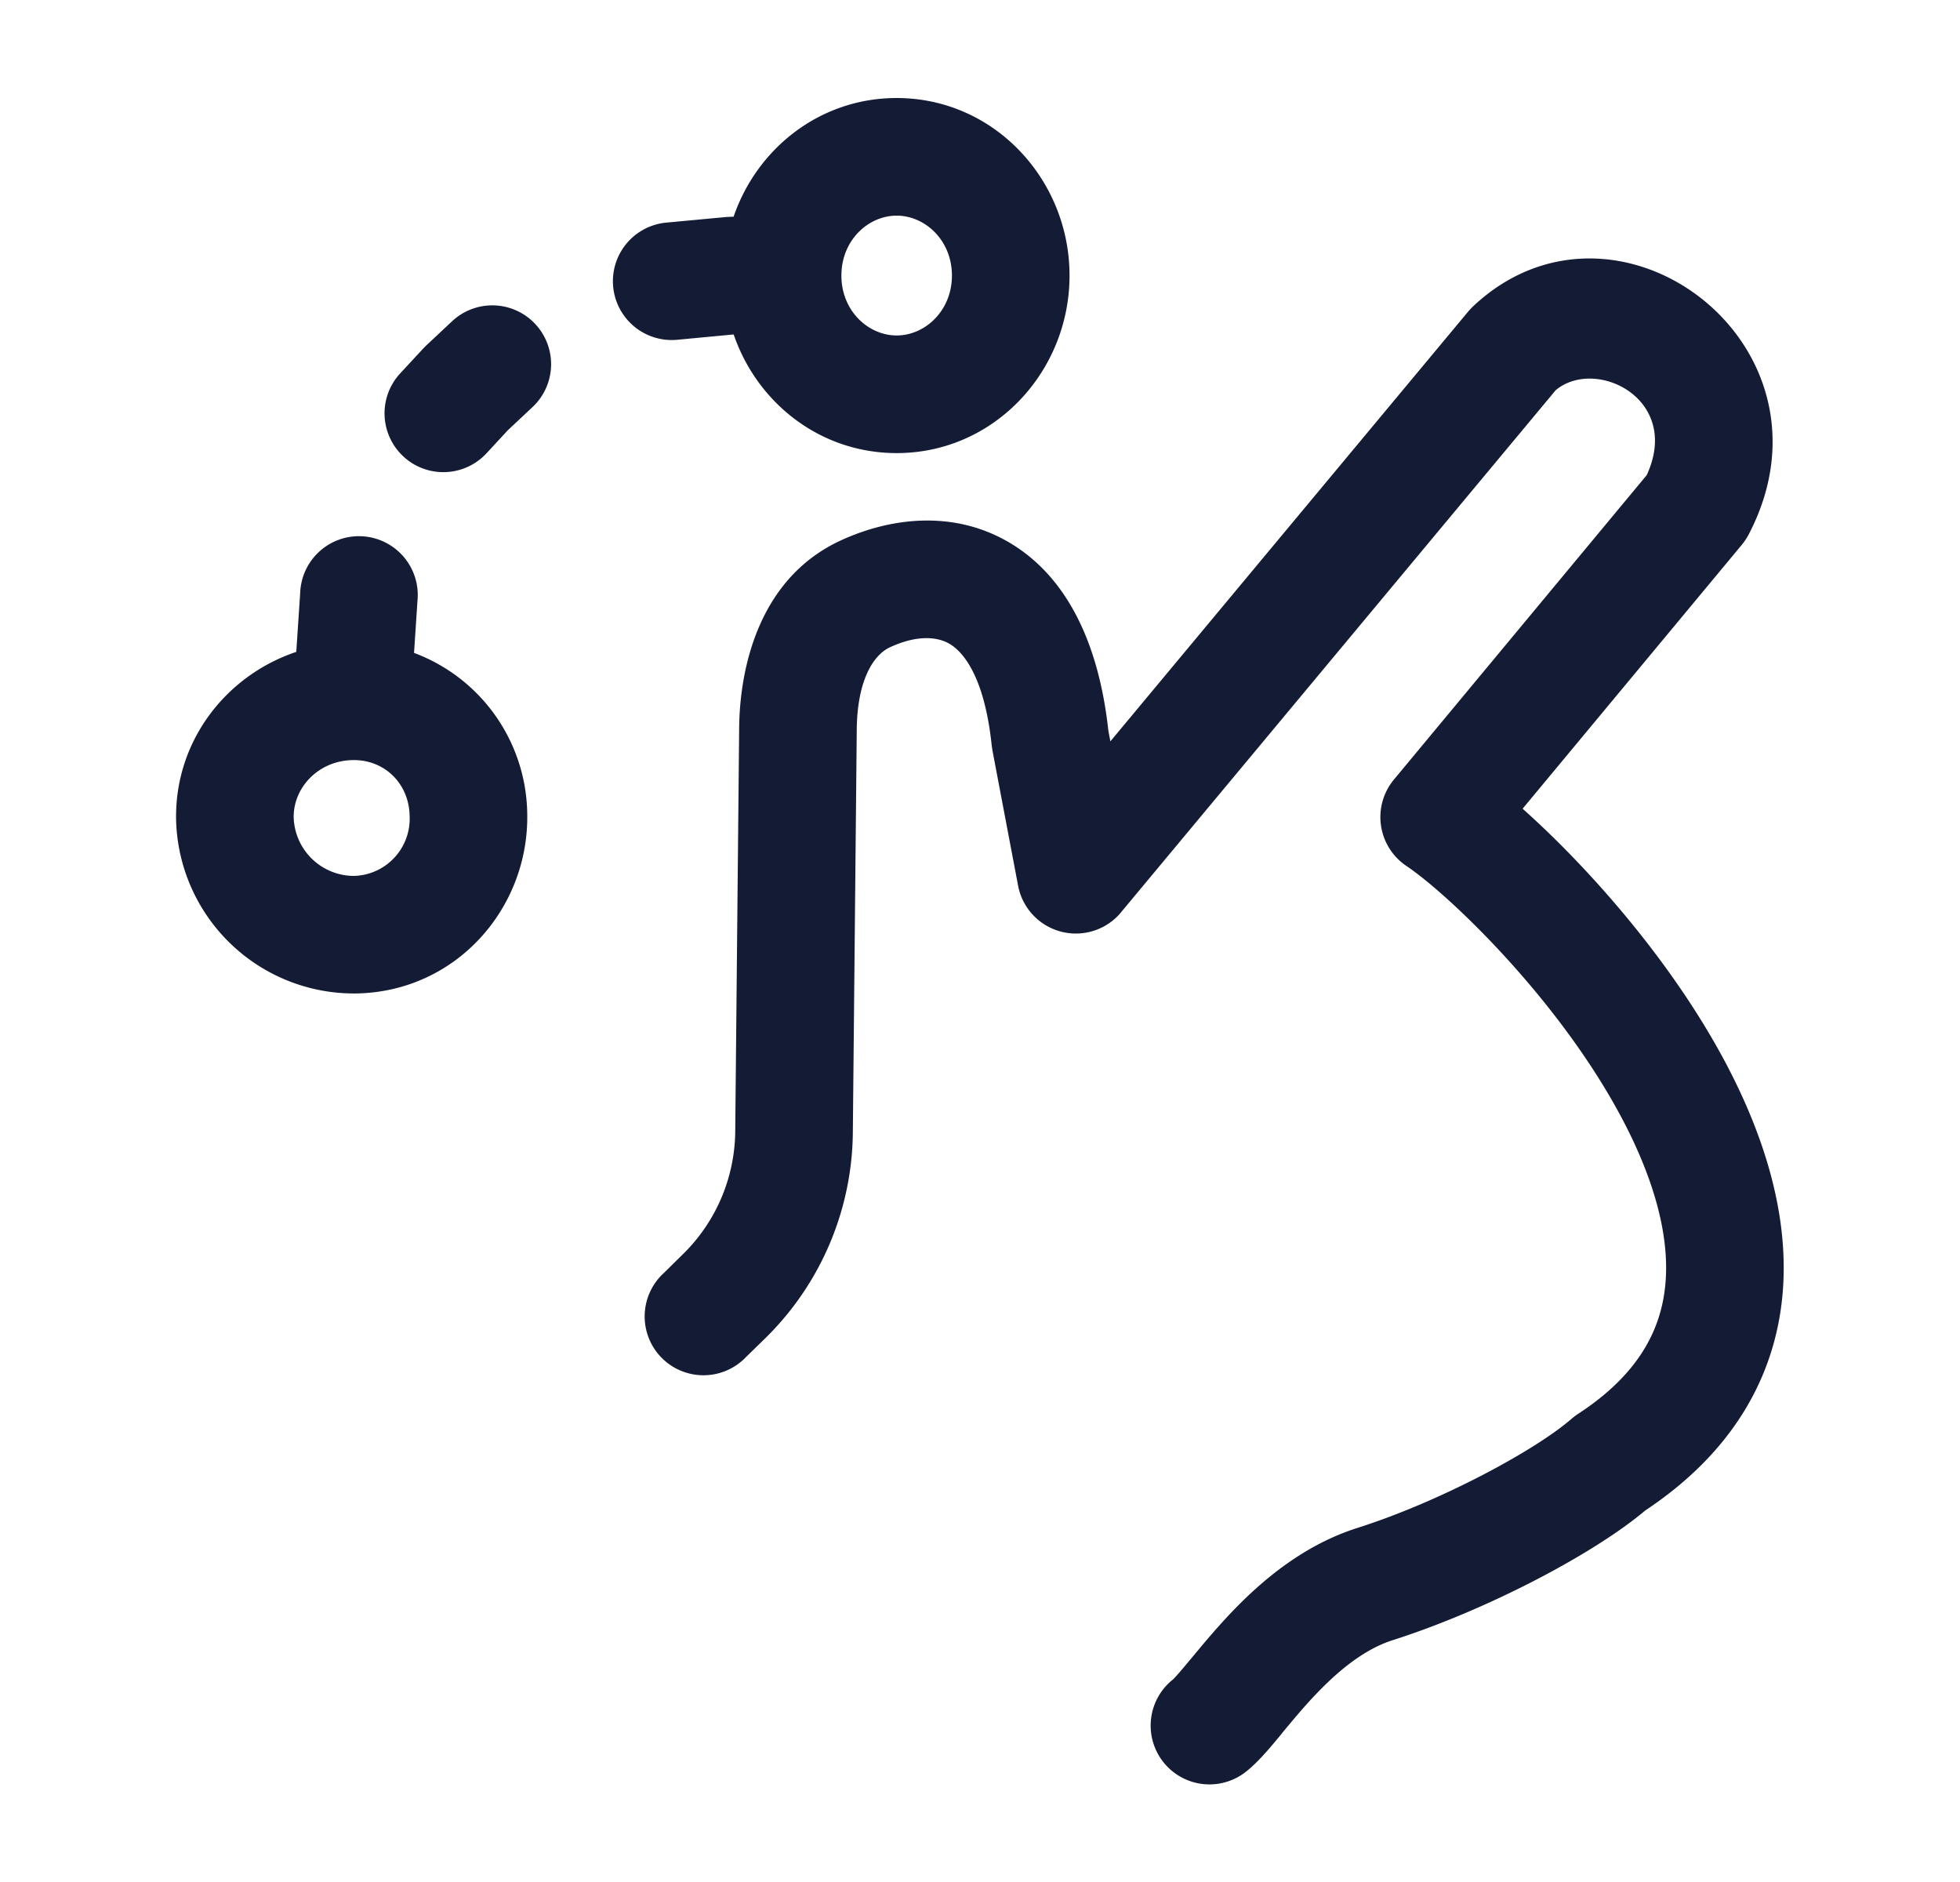 <svg xmlns="http://www.w3.org/2000/svg" width="25" height="24" fill="none"><path fill="#141B34" fill-rule="evenodd" d="M10.732 3.514c0-.45.343-.764.705-.764s.705.314.705.764-.344.764-.705.764c-.362 0-.705-.314-.705-.764m.705-2.264c-.98 0-1.782.644-2.08 1.514h-.019l-.07.003-.77.072a.75.75 0 0 0 .14 1.494l.72-.068c.298.87 1.1 1.513 2.079 1.513 1.245 0 2.205-1.042 2.205-2.264s-.96-2.264-2.205-2.264M6.785 5.198A.75.75 0 1 0 5.76 4.103l-.328.307-.037.038-.29.313a.75.75 0 1 0 1.1 1.02l.272-.294zM5.325 7.66a.75.75 0 1 0-1.496-.1l-.05.753c-.895.3-1.549 1.135-1.533 2.136a2.27 2.27 0 0 0 2.295 2.22c1.278-.02 2.204-1.087 2.184-2.285a2.22 2.22 0 0 0-1.444-2.058zM4.5 9.693c.405-.007.719.3.725.715a.73.73 0 0 1-.709.762.77.77 0 0 1-.77-.745c-.006-.376.31-.725.754-.732m9.798 1.942 5.545-6.659c.51-.427 1.61.112 1.161 1.083L17.78 9.941a.75.75 0 0 0 .159 1.102c.543.365 1.956 1.711 2.758 3.236.398.757.602 1.478.545 2.097-.052.573-.335 1.148-1.116 1.656a1 1 0 0 0-.083.063c-.451.393-1.656 1.049-2.733 1.391-.727.232-1.277.726-1.655 1.131-.175.188-.328.372-.448.517l-.034.04a7 7 0 0 1-.156.184c-.033.037-.05.053-.054.058h-.001.001a.75.75 0 1 0 .941 1.168c.15-.12.302-.304.41-.434l.014-.017.032-.04c.122-.147.248-.299.391-.452.318-.34.654-.61 1.013-.725 1.179-.375 2.554-1.091 3.223-1.655 1.104-.733 1.652-1.692 1.749-2.749.093-1.025-.247-2.047-.711-2.931-.706-1.342-1.798-2.55-2.604-3.268l2.794-3.363a.8.8 0 0 0 .088-.131c1.268-2.423-1.69-4.633-3.516-2.91a1 1 0 0 0-.061.065l-4.563 5.48-.026-.138c-.123-1.126-.535-1.964-1.256-2.393-.725-.431-1.536-.315-2.15-.034-1.047.478-1.296 1.62-1.303 2.398l-.05 5.144a2.22 2.22 0 0 1-.664 1.56l-.248.244a.75.75 0 1 0 1.05 1.07l.248-.242a3.72 3.72 0 0 0 1.114-2.618l.05-5.143c.006-.618.207-.949.426-1.049.342-.157.6-.136.76-.041.155.092.44.388.535 1.292l.009.062.328 1.729a.75.75 0 0 0 1.313.34" clip-rule="evenodd"/></svg>